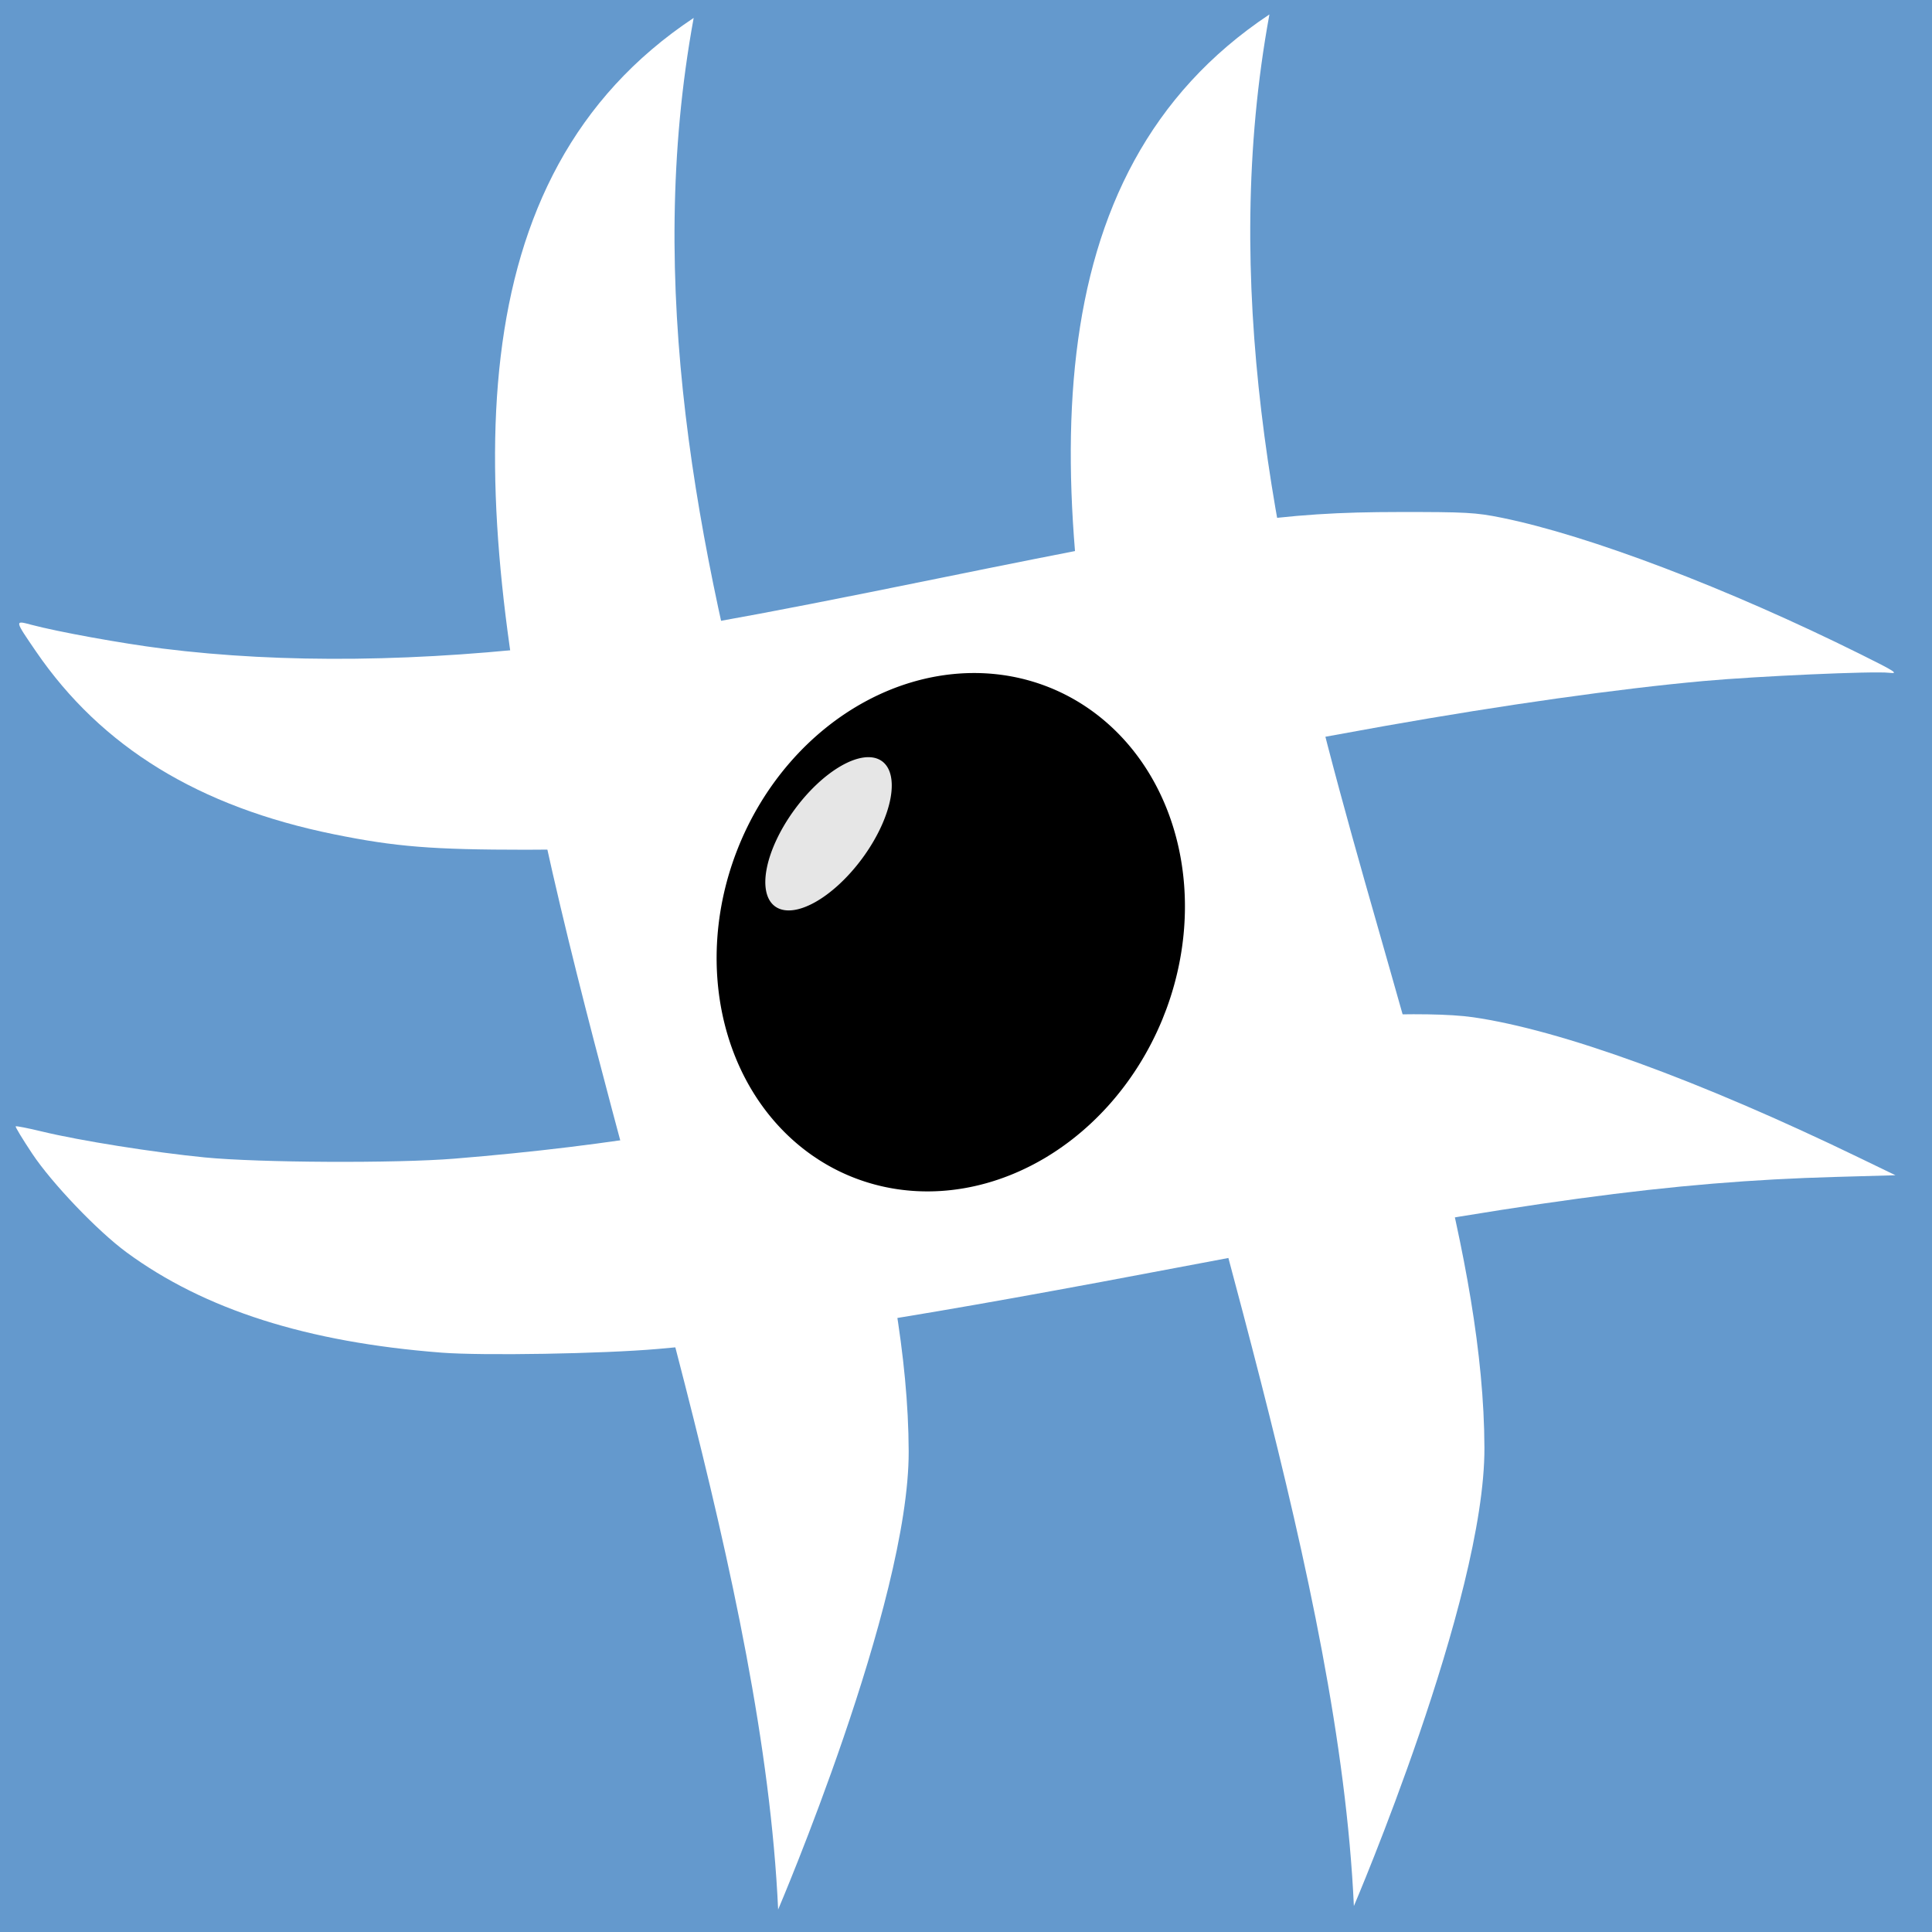 <?xml version="1.0" encoding="UTF-8" standalone="no"?>
<!-- Created with Inkscape (http://www.inkscape.org/) -->

<svg
   width="512"
   height="512"
   viewBox="0 0 512 512"
   version="1.1"
   id="svg5"
   inkscape:version="1.2.2 (b0a8486541, 2022-12-01)"
   sodipodi:docname="hyogo-don-logo.svg"
   xmlns:inkscape="http://www.inkscape.org/namespaces/inkscape"
   xmlns:sodipodi="http://sodipodi.sourceforge.net/DTD/sodipodi-0.dtd"
   xmlns="http://www.w3.org/2000/svg"
   xmlns:svg="http://www.w3.org/2000/svg">
  <sodipodi:namedview
     id="namedview7"
     pagecolor="#ffffff"
     bordercolor="#666666"
     borderopacity="1.0"
     inkscape:showpageshadow="2"
     inkscape:pageopacity="0.0"
     inkscape:pagecheckerboard="0"
     inkscape:deskcolor="#d1d1d1"
     inkscape:document-units="px"
     showgrid="false"
     inkscape:zoom="1.4741921"
     inkscape:cx="108.53402"
     inkscape:cy="275.06592"
     inkscape:window-width="1920"
     inkscape:window-height="1051"
     inkscape:window-x="-9"
     inkscape:window-y="-9"
     inkscape:window-maximized="1"
     inkscape:current-layer="layer5" />
  <defs
     id="defs2" />
  <g
     inkscape:groupmode="layer"
     id="layer5"
     inkscape:label="背景"
     style="display:inline">
    <rect
       style="fill:#000000;stroke-width:15.742;stroke-linecap:round"
       id="rect595"
       width="522.998"
       height="519.607"
       x="-3.392"
       y="-2.713" />
    <path
       style="fill:#6499cd;fill-opacity:1;stroke-width:10.678;stroke-linecap:round"
       d="M -3.392,257.09 V -2.374 H 258.107 519.607 V 257.09 516.554 H 258.107 -3.392 Z"
       id="path597" />
  </g>
  <g
     inkscape:label="縦棒"
     inkscape:groupmode="layer"
     id="layer1"
     transform="translate(27.812,1.357)"
     style="display:inline">
    <g
       id="g307"
       style="fill:#ffffff">
      <path
         id="rect158"
         style="display:inline;fill:#ffffff;stroke-width:15.742;stroke-linecap:round"
         d="M 156.018,3.392 C 29.135,87.751 170.48,332.62 178.403,504.683 c 0,0 34.715,-81.172 34.595,-121.422 C 212.7,283.175 129.948,145.484 156.018,3.392 Z M 308.596,2.47 C 181.713,86.83 323.058,331.699 330.981,503.762 c 0,0 34.715,-81.172 34.595,-121.422 C 365.278,282.254 282.526,144.562 308.596,2.47 Z"
         sodipodi:nodetypes="ccscccsc" />
    </g>
  </g>
  <g
     inkscape:groupmode="layer"
     id="layer3"
     inkscape:label="横棒"
     style="display:inline">
    <path
       style="display:inline;fill:#ffffff;fill-opacity:1;stroke-width:10.678;stroke-linecap:round"
       d="m 117.013,358.464 c -35.61,-2.744 -62.833,-11.412 -83.472,-26.577 -7.666,-5.633 -19.778,-18.302 -25.001,-26.153 -2.554,-3.838 -4.527,-7.096 -4.384,-7.238 0.143,-0.143 3.311,0.479 7.04,1.383 9.946,2.408 29.508,5.519 43.072,6.85 14.348,1.407 50.643,1.587 66.138,0.328 21.195,-1.723 39.912,-4.007 59.694,-7.284 12.886,-2.135 39.936,-7.152 40.288,-7.472 0.146,-0.133 -1.327,-2.546 -3.273,-5.362 -4.41,-6.38 -7.648,-13.319 -9.674,-20.736 -1.346,-4.927 -1.563,-7.32 -1.563,-17.252 0,-12.179 0.94,-17.684 4.398,-25.751 l 1.396,-3.257 -3.236,0.429 c -27.697,3.67 -44.205,4.822 -69.035,4.817 -24.891,-0.005 -34.586,-0.785 -50.875,-4.092 -35.815,-7.272 -61.616,-23.092 -78.958,-48.413 -5.745,-8.388 -5.73,-8.307 -1.31,-7.125 7.009,1.874 24.091,4.972 34.819,6.317 31.997,4.009 68.66,3.581 107.897,-1.259 25.386,-3.132 44.885,-6.593 97.797,-17.358 74.736,-15.205 90.911,-17.536 121.943,-17.569 17.785,-0.019 20.396,0.126 27.219,1.51 23.15,4.695 59.945,18.693 95.207,36.219 9.222,4.583 10.15,5.189 7.476,4.875 -4.097,-0.48 -34.763,0.883 -49.147,2.184 -22.491,2.034 -52.947,6.33 -84.485,11.917 -18.942,3.356 -61.773,11.374 -62.905,11.777 -0.534,0.19 0.538,2.212 2.956,5.58 8.727,12.154 12.512,24.012 12.512,39.2 0,7.648 -1.102,15.107 -3.091,20.923 -0.618,1.808 -1.002,3.408 -0.854,3.557 0.149,0.149 4.573,-0.336 9.832,-1.077 23.237,-3.273 52.767,-4.534 64.951,-2.774 23.271,3.361 59.939,16.705 102.429,37.275 l 9.497,4.597 -15.941,0.448 c -43.441,1.222 -82.046,6.47 -168.228,22.872 -75.55,14.378 -109.234,19.698 -143.808,22.714 -14.671,1.28 -46.389,1.822 -57.32,0.979 z"
       id="path1414" />
  </g>
  <g
     inkscape:groupmode="layer"
     id="layer4"
     inkscape:label="黒豆"
     transform="matrix(0.925,0.38,-0.4,0.975,111.093,-98.828)">
    <path
       style="fill:#000000;stroke-width:16.558;stroke-linecap:round"
       id="path520"
       sodipodi:type="arc"
       sodipodi:cx="261.5874"
       sodipodi:cy="252.76401"
       sodipodi:rx="60.643169"
       sodipodi:ry="66.361"
       sodipodi:start="0"
       sodipodi:end="6.2432871"
       sodipodi:arc-type="arc"
       d="m 322.231,252.764 a 60.643,66.361 0 0 1 -60.038,66.358 60.643,66.361 0 0 1 -61.236,-65.034 60.643,66.361 0 0 1 58.817,-67.655 60.643,66.361 0 0 1 62.409,63.684"
       sodipodi:open="true"
       transform="matrix(1,7.2226177e-5,8.0189315e-5,1,0,0)" />
    <path
       style="fill:#e6e6e6;fill-opacity:1;stroke-width:16.132;stroke-linecap:round"
       id="path1474"
       transform="matrix(0.972,0.233,-0.257,0.966,0,0)"
       sodipodi:type="arc"
       sodipodi:cx="276.60599"
       sodipodi:cy="183.35756"
       sodipodi:rx="11.026375"
       sodipodi:ry="22.757557"
       sodipodi:start="0"
       sodipodi:end="6.2432871"
       sodipodi:open="true"
       sodipodi:arc-type="arc"
       d="m 287.632,183.358 a 11.026,22.758 0 0 1 -10.916,22.756 11.026,22.758 0 0 1 -11.134,-22.302 11.026,22.758 0 0 1 10.694,-23.201 11.026,22.758 0 0 1 11.348,21.84" />
  </g>
</svg>
